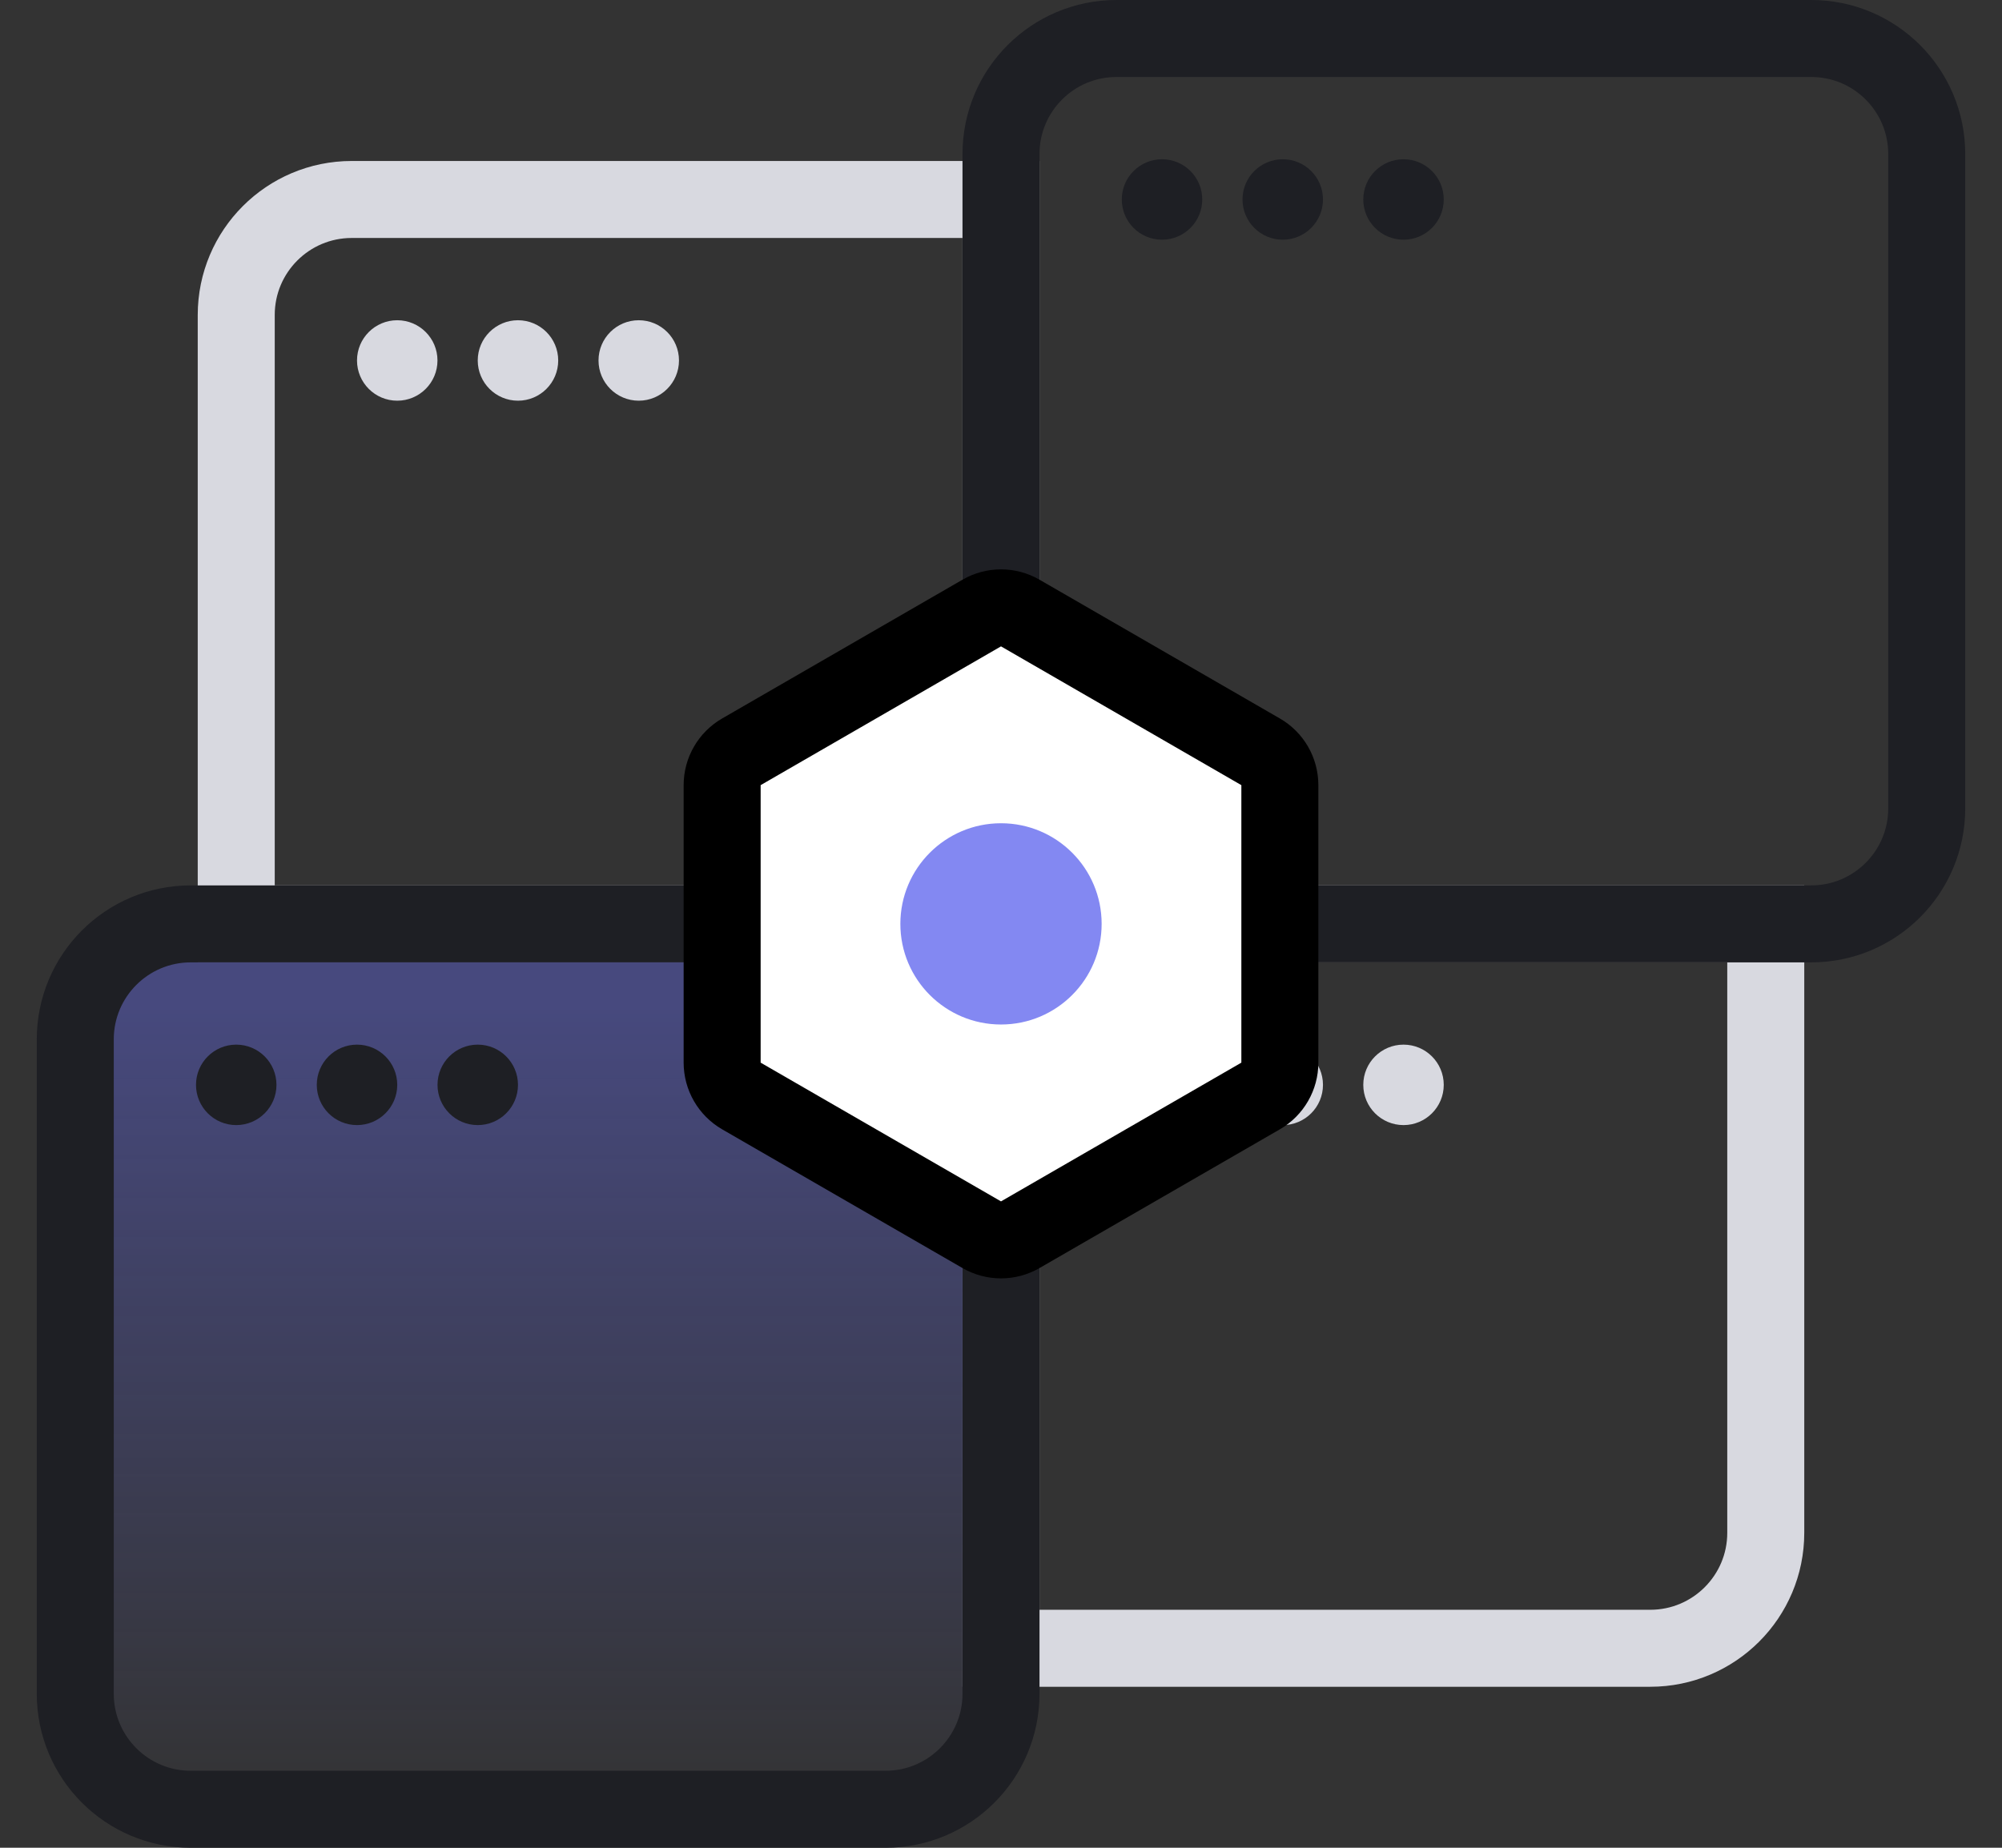 <svg width="52" height="48" viewBox="0 0 52 48" fill="none" xmlns="http://www.w3.org/2000/svg">
<rect x="0" y="0" width="52" height="48" fill="#333333" stroke="none"/>
<g id="Group 427322153">
<path id="Rectangle 2734" d="M6.136 8.182C6.136 6.525 7.48 5.182 9.136 5.182H26V24H6.136V8.182Z" stroke="#D8D9E0" stroke-width="2"/>
<path id="Rectangle 2737" d="M26 24H45.864V39.818C45.864 41.475 44.52 42.818 42.864 42.818H26V24Z" stroke="#D8D9E0" stroke-width="2"/>
<path id="Rectangle 2735" d="M26 4C26 2.343 27.343 1 29 1H47.045C48.702 1 50.045 2.343 50.045 4V21C50.045 22.657 48.702 24 47.045 24H26V4Z" stroke="#1E1F24" stroke-width="2"/>
<path id="Rectangle 2739" d="M1.955 26C1.955 24.895 2.85 24 3.955 24H24C25.105 24 26 24.895 26 26V45C26 46.105 25.105 47 24 47H3.955C2.85 47 1.955 46.105 1.955 45V26Z" fill="url(#paint0_linear_581_5593)" fill-opacity="0.4"/>
<path id="Rectangle 2738" d="M1.955 27C1.955 25.343 3.298 24 4.955 24H26V44C26 45.657 24.657 47 23 47H4.955C3.298 47 1.955 45.657 1.955 44V27Z" stroke="#1E1F24" stroke-width="2"/>
<circle id="Ellipse 1975" cx="30.182" cy="5.182" r="1.045" fill="#1E1F24"/>
<circle id="Ellipse 1976" cx="33.318" cy="5.182" r="1.045" fill="#1E1F24"/>
<circle id="Ellipse 1977" cx="36.455" cy="5.182" r="1.045" fill="#1E1F24"/>
<circle id="Ellipse 1984" cx="6.136" cy="28.182" r="1.045" fill="#1E1F24"/>
<circle id="Ellipse 1978" cx="30.182" cy="28.182" r="1.045" fill="#D8D9E0"/>
<circle id="Ellipse 1979" cx="33.318" cy="28.182" r="1.045" fill="#D8D9E0"/>
<circle id="Ellipse 1980" cx="36.455" cy="28.182" r="1.045" fill="#D8D9E0"/>
<circle id="Ellipse 1985" cx="9.273" cy="28.182" r="1.045" fill="#1E1F24"/>
<circle id="Ellipse 1986" cx="12.409" cy="28.182" r="1.045" fill="#1E1F24"/>
<circle id="Ellipse 1981" cx="10.318" cy="9.364" r="1.045" fill="#D8D9E0"/>
<circle id="Ellipse 1982" cx="13.454" cy="9.364" r="1.045" fill="#D8D9E0"/>
<circle id="Ellipse 1983" cx="16.591" cy="9.364" r="1.045" fill="#D8D9E0"/>
<path id="Polygon 3" d="M25.5 15.925C25.809 15.746 26.191 15.746 26.5 15.925L32.743 19.53C33.053 19.708 33.243 20.038 33.243 20.396V27.605C33.243 27.962 33.053 28.292 32.743 28.471L26.5 32.075C26.191 32.254 25.809 32.254 25.5 32.075L19.257 28.471C18.948 28.292 18.757 27.962 18.757 27.605V20.396C18.757 20.038 18.948 19.708 19.257 19.53L25.5 15.925Z" fill="white" stroke="black" stroke-width="2"/>
<circle id="Ellipse 1970" cx="26" cy="24" r="2.614" fill="#646AEE" fill-opacity="0.8"/>
</g>
<defs>
<linearGradient id="paint0_linear_581_5593" x1="5.091" y1="47" x2="5.091" y2="26.091" gradientUnits="userSpaceOnUse">
<stop stop-color="#646AEE" stop-opacity="0"/>
<stop offset="1" stop-color="#646AEE"/>
</linearGradient>
</defs>
</svg>
